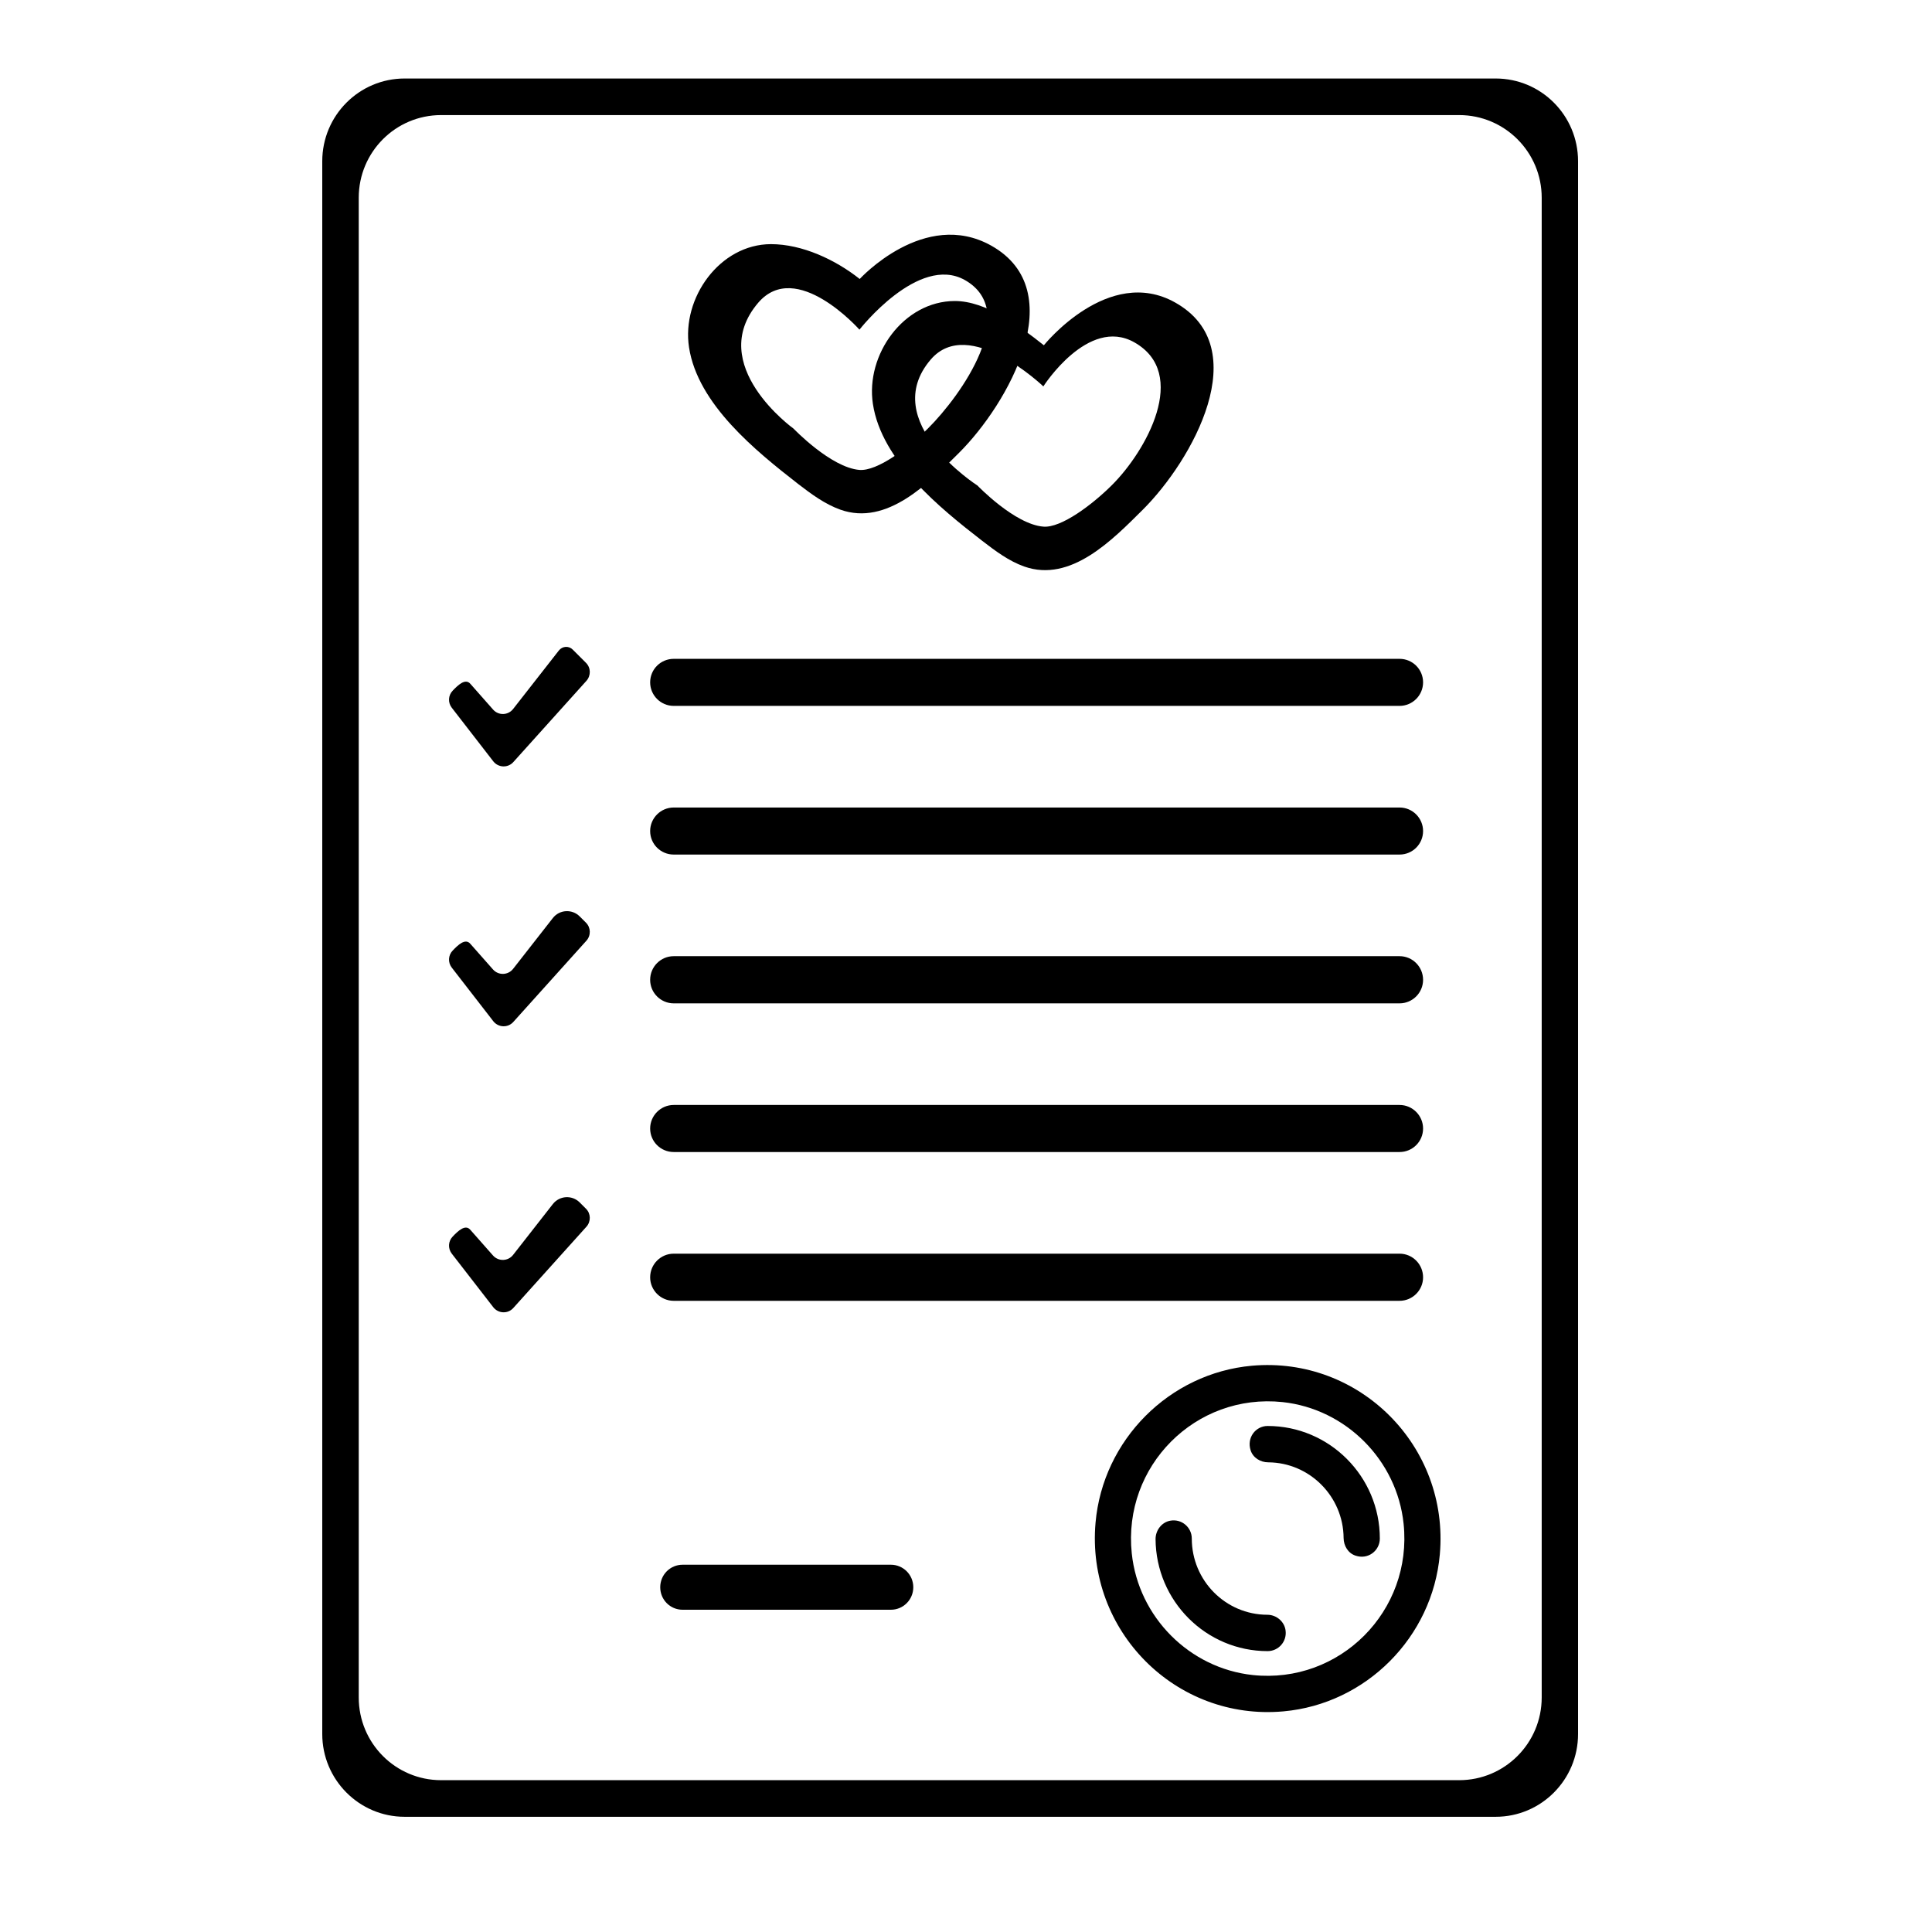 <svg xmlns="http://www.w3.org/2000/svg" xmlns:xlink="http://www.w3.org/1999/xlink" width="80" zoomAndPan="magnify" viewBox="0 0 60 60" height="80" preserveAspectRatio="xMidYMid meet" version="1.0"><defs><clipPath id="cc98f643bc"><path d="M 10.008 2.438 L 49.008 2.438 L 49.008 56.422 L 10.008 56.422 Z M 10.008 2.438 " clip-rule="nonzero"/></clipPath></defs><g clip-path="url(#cc98f643bc)"><path fill="#000000" d="M 13.699 55.285 L 45.316 55.285 C 46.73 55.285 47.879 54.137 47.879 52.715 L 47.879 6.141 C 47.879 4.723 46.73 3.574 45.316 3.574 L 13.699 3.574 C 12.285 3.574 11.141 4.723 11.141 6.141 L 11.141 52.715 C 11.141 54.137 12.285 55.285 13.699 55.285 Z M 46.449 56.422 L 12.566 56.422 C 11.156 56.422 10.008 55.27 10.008 53.852 L 10.008 5.008 C 10.008 3.586 11.156 2.438 12.566 2.438 L 46.449 2.438 C 47.863 2.438 49.008 3.586 49.008 5.008 L 49.008 53.852 C 49.008 55.27 47.863 56.422 46.449 56.422 " fill-opacity="1" fill-rule="nonzero"/></g><path fill="#000000" d="M 15.32 23.645 L 14.031 21.98 C 13.906 21.82 13.918 21.594 14.059 21.449 C 14.223 21.277 14.449 21.059 14.605 21.234 L 15.312 22.035 C 15.48 22.227 15.777 22.219 15.934 22.02 L 17.355 20.203 C 17.465 20.062 17.668 20.051 17.789 20.176 L 18.199 20.586 C 18.352 20.738 18.355 20.984 18.211 21.145 L 15.941 23.668 C 15.773 23.855 15.477 23.844 15.32 23.645 " fill-opacity="1" fill-rule="nonzero"/><path fill="#000000" d="M 15.32 31.715 L 14.031 30.051 C 13.906 29.891 13.918 29.664 14.059 29.52 C 14.223 29.348 14.449 29.129 14.605 29.309 L 15.312 30.109 C 15.48 30.297 15.777 30.289 15.934 30.09 L 17.168 28.512 C 17.375 28.246 17.766 28.223 18.004 28.461 L 18.199 28.656 C 18.352 28.809 18.355 29.055 18.211 29.215 L 15.941 31.738 C 15.773 31.926 15.477 31.914 15.32 31.715 " fill-opacity="1" fill-rule="nonzero"/><path fill="#000000" d="M 15.32 40.598 L 14.031 38.934 C 13.906 38.773 13.918 38.547 14.059 38.402 C 14.223 38.23 14.449 38.012 14.605 38.191 L 15.312 38.992 C 15.48 39.18 15.777 39.172 15.934 38.973 L 17.168 37.395 C 17.375 37.129 17.766 37.105 18.004 37.344 L 18.199 37.539 C 18.352 37.691 18.355 37.938 18.211 38.098 L 15.941 40.621 C 15.773 40.809 15.477 40.797 15.32 40.598 " fill-opacity="1" fill-rule="nonzero"/><path fill="#000000" d="M 28.816 13.309 C 28.207 13.914 27.246 14.637 26.691 14.594 C 25.801 14.52 24.645 13.312 24.645 13.312 C 24.645 13.312 21.895 11.336 23.547 9.402 C 24.73 8.023 26.691 10.238 26.691 10.238 C 26.691 10.238 28.523 7.891 29.961 8.695 C 31.684 9.664 29.879 12.25 28.816 13.309 Z M 30.785 7.629 C 28.707 6.465 26.699 8.664 26.699 8.664 C 25.945 8.066 24.914 7.582 23.941 7.582 C 22.352 7.586 21.164 9.254 21.398 10.785 C 21.668 12.555 23.48 14.012 24.789 15.031 C 25.195 15.344 25.617 15.656 26.098 15.828 C 27.547 16.344 28.844 14.996 29.777 14.07 C 31.316 12.539 33.285 9.035 30.785 7.629 " fill-opacity="1" fill-rule="nonzero"/><path fill="#000000" d="M 34.527 15.07 C 33.918 15.676 32.953 16.402 32.402 16.355 C 31.512 16.285 30.355 15.078 30.355 15.078 C 30.355 15.078 27.25 13.094 28.906 11.164 C 30.09 9.785 32.402 12 32.402 12 C 32.402 12 33.789 9.824 35.223 10.629 C 36.949 11.598 35.59 14.016 34.527 15.07 Z M 36.496 9.395 C 34.418 8.227 32.418 10.723 32.418 10.723 C 31.664 10.125 30.625 9.348 29.652 9.348 C 28.062 9.352 26.875 11.016 27.109 12.547 C 27.379 14.316 29.188 15.777 30.5 16.793 C 30.906 17.105 31.324 17.422 31.809 17.594 C 33.254 18.105 34.551 16.762 35.488 15.832 C 37.027 14.301 38.996 10.797 36.496 9.395 " fill-opacity="1" fill-rule="nonzero"/><path fill="#000000" d="M 43.465 21.922 L 20.922 21.922 C 20.52 21.922 20.191 21.594 20.191 21.191 C 20.191 20.785 20.52 20.461 20.922 20.461 L 43.465 20.461 C 43.867 20.461 44.195 20.785 44.195 21.191 C 44.195 21.594 43.867 21.922 43.465 21.922 " fill-opacity="1" fill-rule="nonzero"/><path fill="#000000" d="M 43.465 26.539 L 20.922 26.539 C 20.52 26.539 20.191 26.215 20.191 25.809 C 20.191 25.406 20.52 25.078 20.922 25.078 L 43.465 25.078 C 43.867 25.078 44.195 25.406 44.195 25.809 C 44.195 26.215 43.867 26.539 43.465 26.539 " fill-opacity="1" fill-rule="nonzero"/><path fill="#000000" d="M 43.465 31.16 L 20.922 31.16 C 20.52 31.16 20.191 30.832 20.191 30.43 C 20.191 30.023 20.52 29.695 20.922 29.695 L 43.465 29.695 C 43.867 29.695 44.195 30.023 44.195 30.43 C 44.195 30.832 43.867 31.16 43.465 31.16 " fill-opacity="1" fill-rule="nonzero"/><path fill="#000000" d="M 43.465 35.777 L 20.922 35.777 C 20.52 35.777 20.191 35.453 20.191 35.047 C 20.191 34.645 20.52 34.316 20.922 34.316 L 43.465 34.316 C 43.867 34.316 44.195 34.645 44.195 35.047 C 44.195 35.453 43.867 35.777 43.465 35.777 " fill-opacity="1" fill-rule="nonzero"/><path fill="#000000" d="M 43.465 40.398 L 20.922 40.398 C 20.52 40.398 20.191 40.07 20.191 39.668 C 20.191 39.262 20.52 38.934 20.922 38.934 L 43.465 38.934 C 43.867 38.934 44.195 39.262 44.195 39.668 C 44.195 40.07 43.867 40.398 43.465 40.398 " fill-opacity="1" fill-rule="nonzero"/><path fill="#000000" d="M 27.668 49.992 L 21.199 49.992 C 20.812 49.992 20.504 49.68 20.504 49.293 C 20.504 48.906 20.812 48.594 21.199 48.594 L 27.668 48.594 C 28.051 48.594 28.363 48.906 28.363 49.293 C 28.363 49.68 28.051 49.992 27.668 49.992 " fill-opacity="1" fill-rule="nonzero"/><path fill="#000000" d="M 39.832 43.543 C 37.129 43.258 34.863 45.531 35.148 48.242 C 35.355 50.219 36.938 51.809 38.906 52.02 C 41.609 52.305 43.875 50.031 43.59 47.32 C 43.383 45.344 41.797 43.754 39.832 43.543 Z M 39.859 53.148 C 36.516 53.449 33.727 50.648 34.023 47.289 C 34.25 44.715 36.316 42.645 38.879 42.414 C 42.223 42.117 45.012 44.918 44.715 48.273 C 44.488 50.848 42.422 52.918 39.859 53.148 " fill-opacity="1" fill-rule="nonzero"/><path fill="#000000" d="M 42.098 48.312 C 41.867 48.238 41.73 48.008 41.727 47.766 C 41.719 46.473 40.672 45.422 39.387 45.414 C 39.145 45.414 38.914 45.273 38.84 45.043 C 38.711 44.648 38.996 44.285 39.367 44.285 C 41.289 44.285 42.852 45.855 42.852 47.781 C 42.852 48.156 42.488 48.445 42.098 48.312 " fill-opacity="1" fill-rule="nonzero"/><path fill="#000000" d="M 39.367 51.277 C 37.453 51.277 35.898 49.719 35.887 47.797 C 35.887 47.527 36.074 47.277 36.34 47.227 C 36.699 47.16 37.012 47.434 37.012 47.781 C 37.012 49.086 38.062 50.145 39.359 50.148 C 39.645 50.148 39.898 50.367 39.926 50.648 C 39.965 50.988 39.699 51.277 39.367 51.277 " fill-opacity="1" fill-rule="nonzero"/></svg>